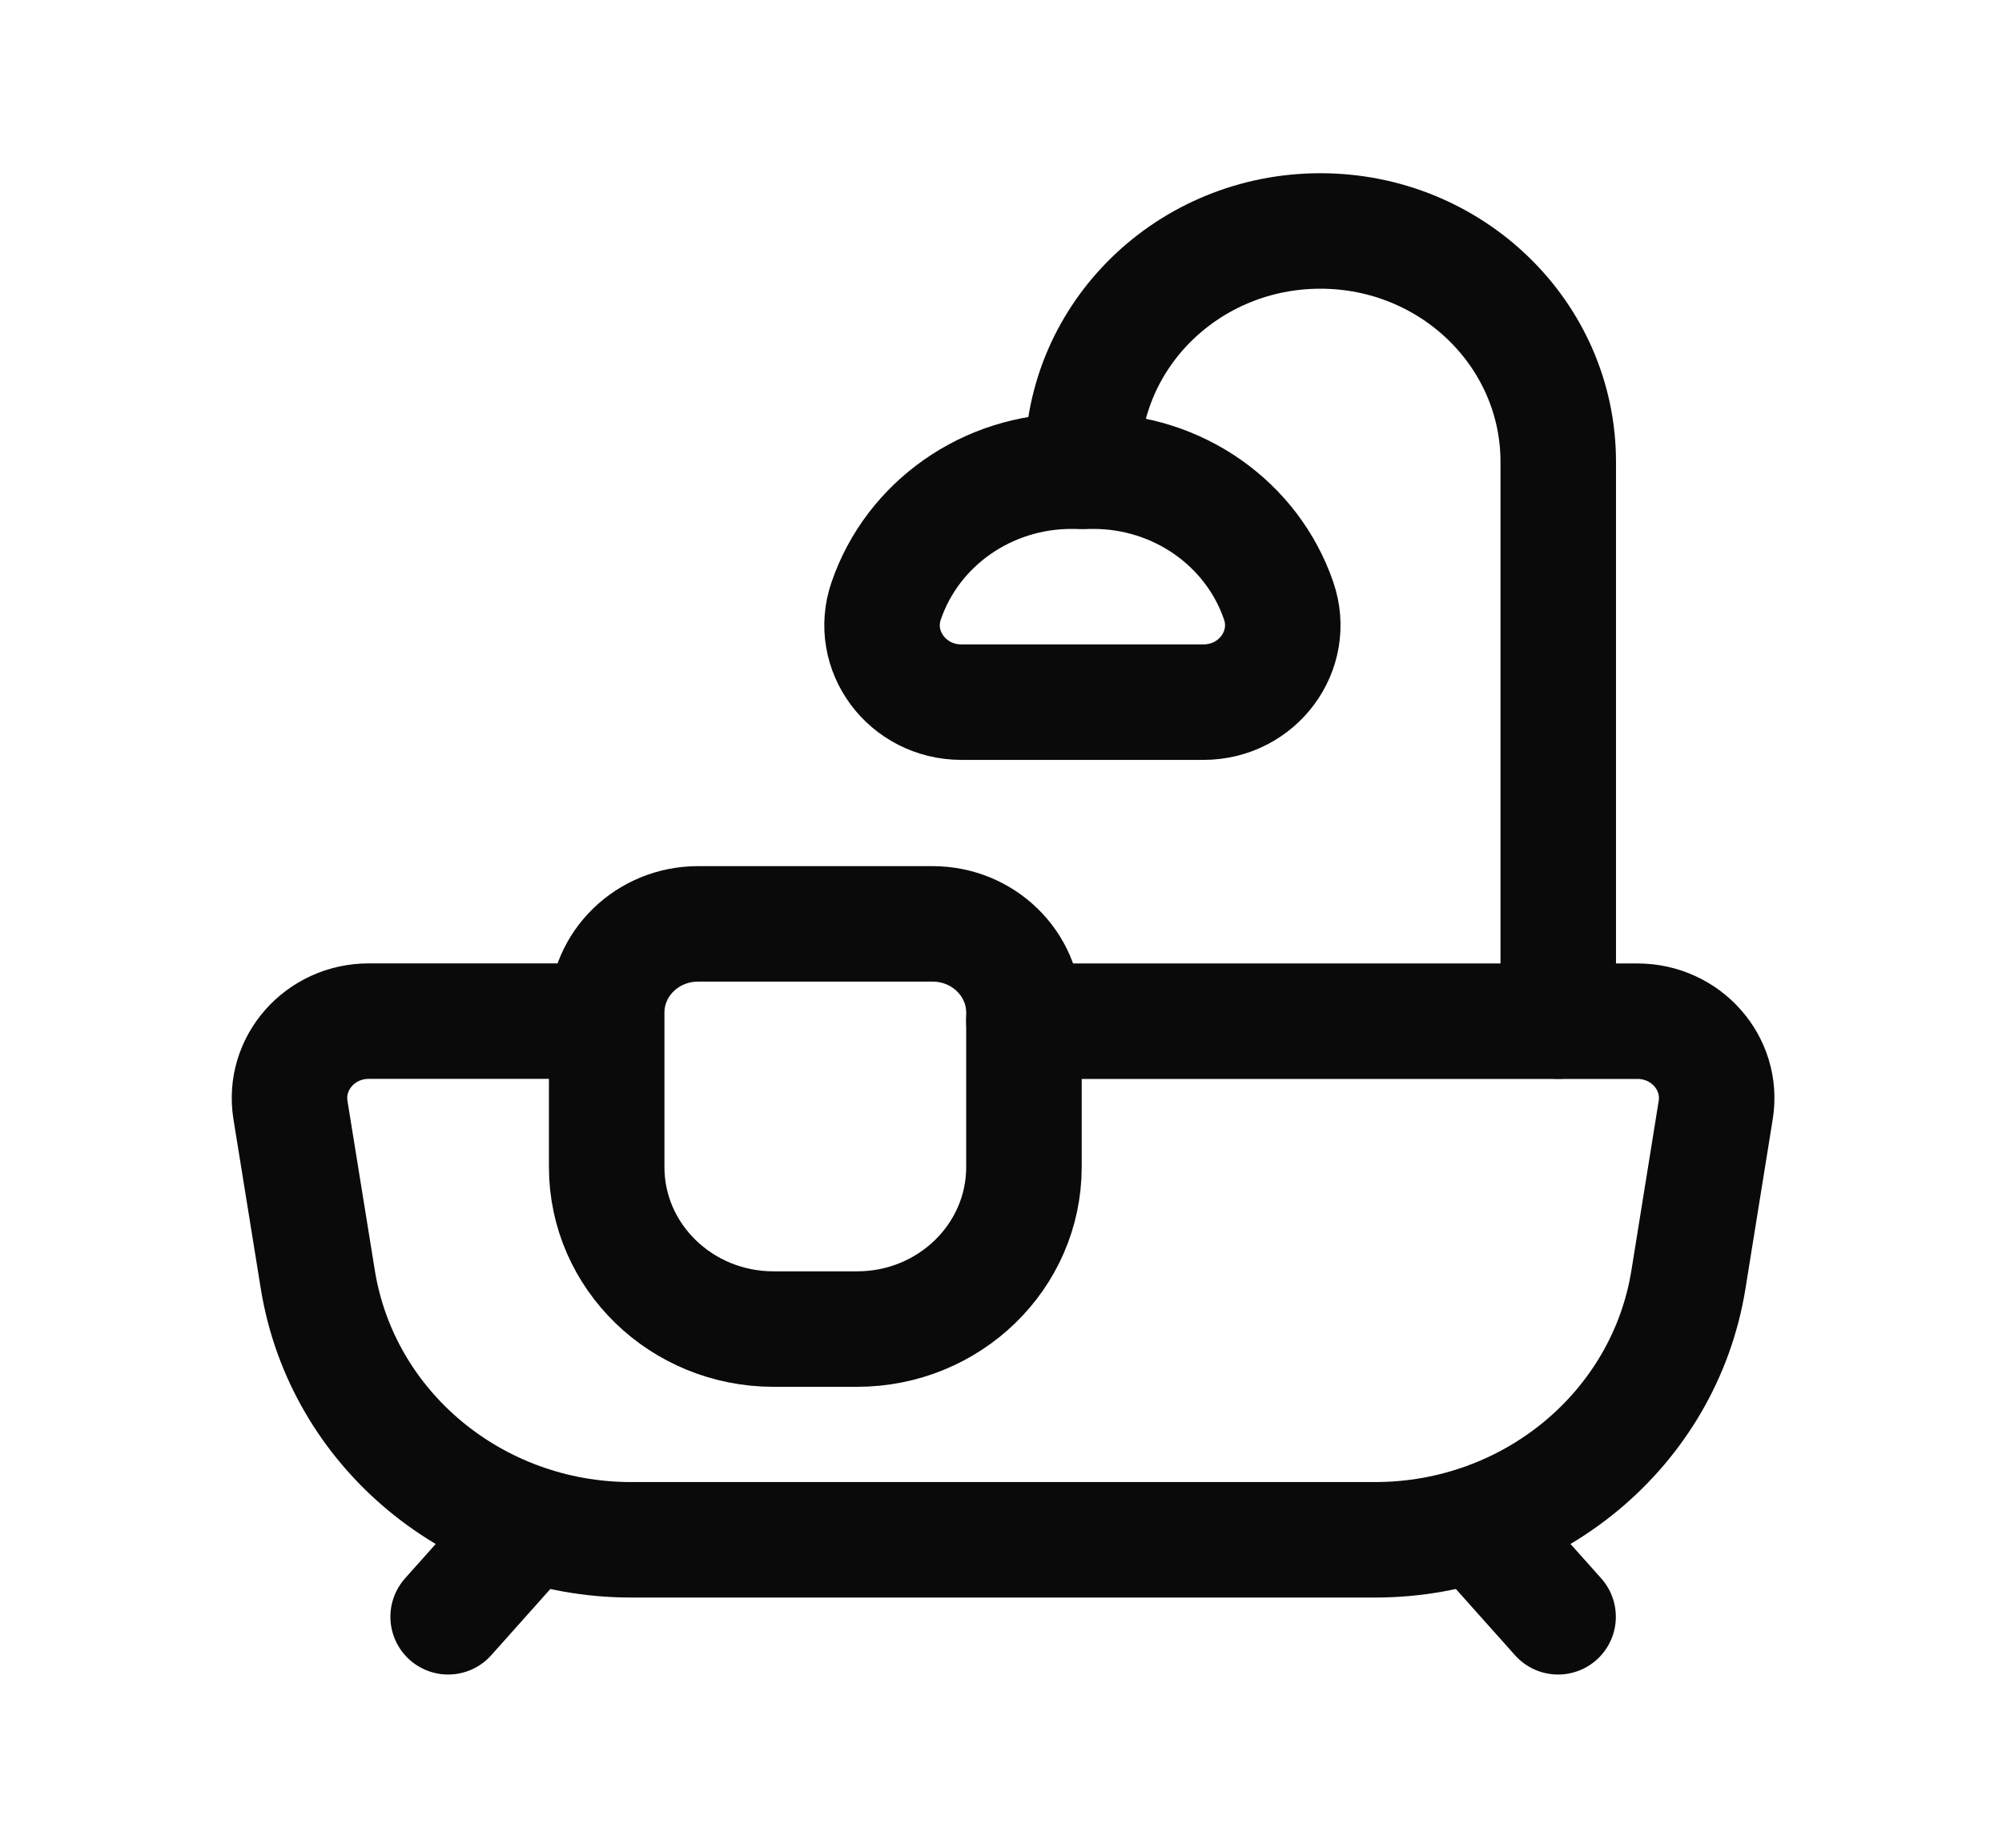 <svg width="26" height="24" viewBox="0 0 26 24" fill="none" xmlns="http://www.w3.org/2000/svg">
<path fill-rule="evenodd" clip-rule="evenodd" d="M15.63 9.12H12.486C11.783 9.12 11.286 8.451 11.509 7.804V7.804C11.854 6.798 12.823 6.12 13.914 6.12H14.2C15.292 6.12 16.261 6.798 16.606 7.804V7.804C16.828 8.451 16.332 9.12 15.63 9.12V9.12Z" stroke="#0A0A0A" stroke-width="1.5" stroke-linecap="round" stroke-linejoin="round"/>
<path d="M7.872 13.263H4.79C4.157 13.263 3.675 13.811 3.772 14.417L4.127 16.617C4.44 18.565 6.166 20 8.196 20H17.858C19.888 20 21.615 18.565 21.928 16.618L22.282 14.418C22.38 13.812 21.897 13.264 21.265 13.264H13.298" stroke="#0A0A0A" stroke-width="1.5" stroke-linecap="round" stroke-linejoin="round"/>
<path d="M14.059 6.12V6C14.059 4.343 15.441 3 17.148 3V3C18.854 3 20.237 4.343 20.237 6V13.263" stroke="#0A0A0A" stroke-width="1.5" stroke-linecap="round" stroke-linejoin="round"/>
<path fill-rule="evenodd" clip-rule="evenodd" d="M11.131 17.263H10.046C8.85 17.263 7.879 16.321 7.879 15.158V13.153C7.879 12.516 8.41 12 9.066 12H12.111C12.767 12 13.298 12.516 13.298 13.153V15.158C13.298 16.321 12.328 17.263 11.131 17.263Z" stroke="#0A0A0A" stroke-width="1.5" stroke-linecap="round" stroke-linejoin="round"/>
<path d="M6.891 19.8L5.82 21" stroke="#0A0A0A" stroke-width="1.5" stroke-linecap="round" stroke-linejoin="round"/>
<path d="M20.235 21L19.164 19.8" stroke="#0A0A0A" stroke-width="1.5" stroke-linecap="round" stroke-linejoin="round"/>
</svg>
